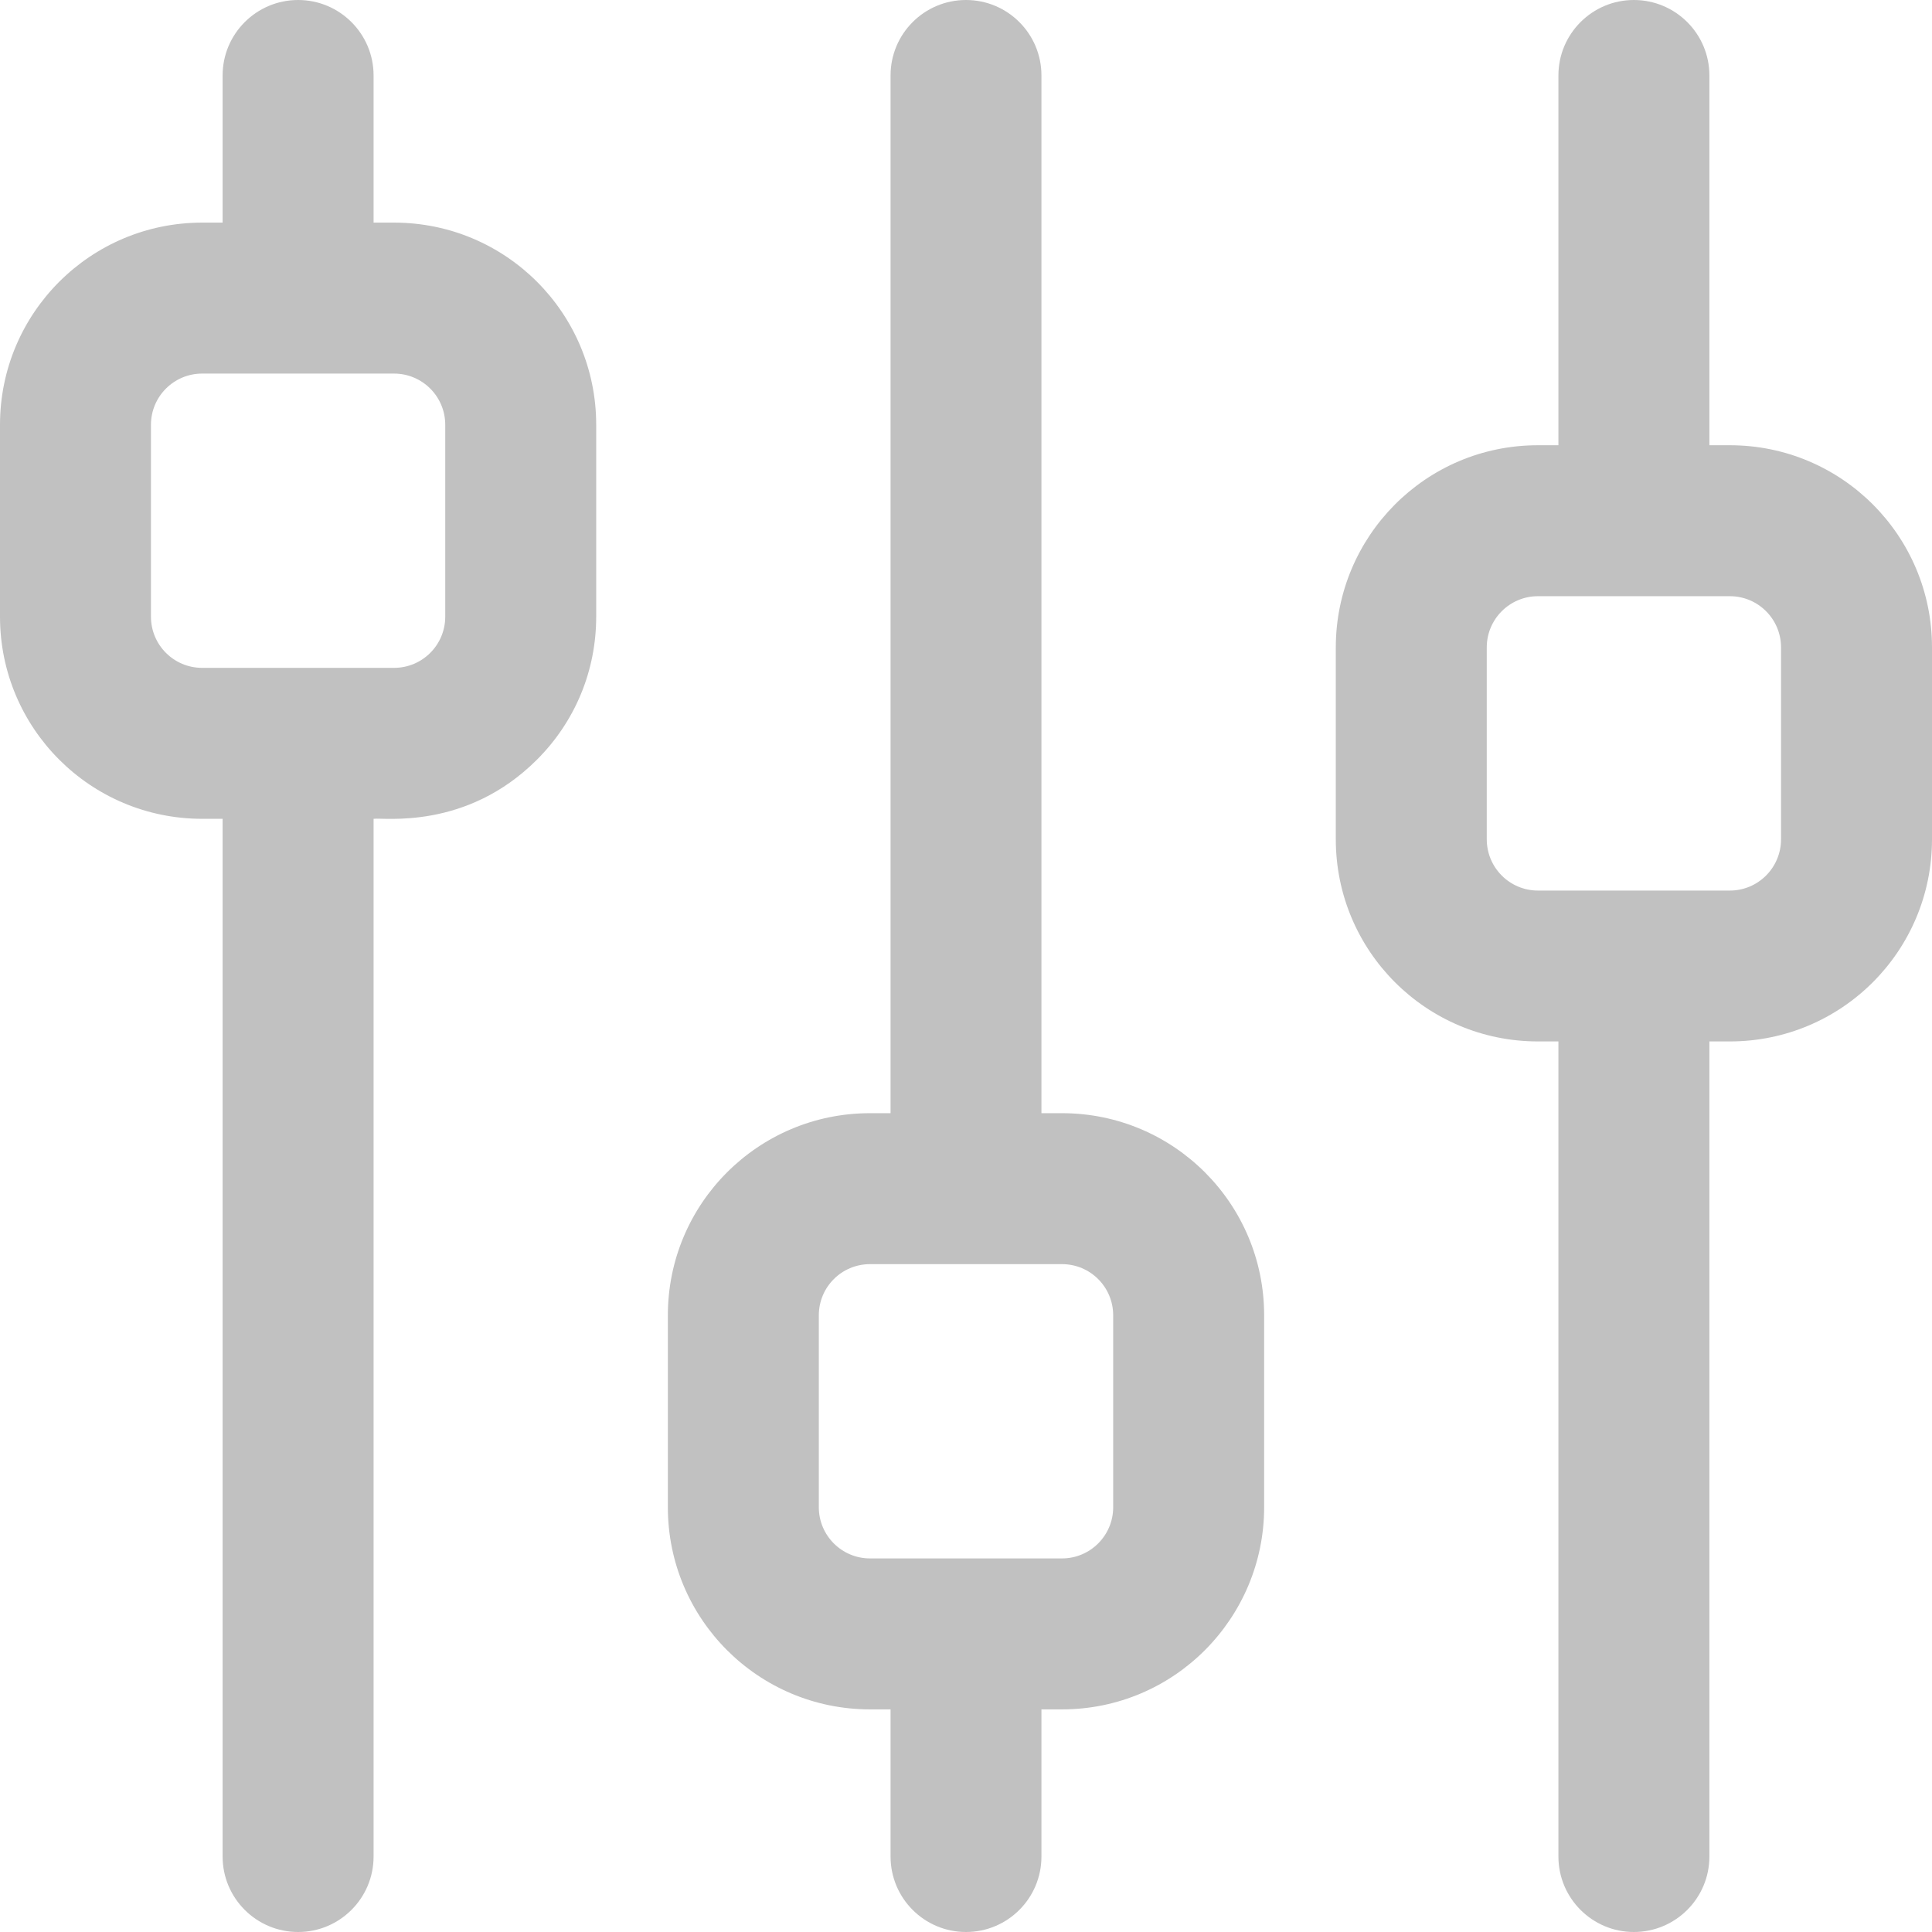 <svg width="22" height="22" viewBox="0 0 22 22" fill="none" xmlns="http://www.w3.org/2000/svg">
<path d="M4.487 2.535H4.254V0.859C4.254 0.385 3.869 0 3.395 0C2.92 0 2.535 0.385 2.535 0.859V2.535H2.302C1.03 2.535 0 3.565 0 4.837V7.022C0 8.294 1.03 9.324 2.302 9.324H2.535V21.141C2.535 21.615 2.92 22 3.395 22C3.869 22 4.254 21.615 4.254 21.141V9.324C4.36 9.306 5.307 9.458 6.115 8.65C6.55 8.215 6.789 7.637 6.789 7.022V4.837C6.789 3.565 5.76 2.535 4.487 2.535ZM5.07 7.022C5.07 7.345 4.809 7.605 4.487 7.605H2.302C1.98 7.605 1.719 7.345 1.719 7.022V4.837C1.719 4.515 1.98 4.254 2.302 4.254H4.487C4.809 4.254 5.07 4.515 5.07 4.837V7.022ZM19.698 5.07H19.465V0.859C19.465 0.385 19.08 0 18.605 0C18.131 0 17.746 0.385 17.746 0.859V5.07H17.513C16.229 5.07 15.211 6.113 15.211 7.372V9.557C15.211 10.83 16.241 11.859 17.513 11.859H17.746V21.141C17.746 21.615 18.131 22 18.605 22C19.08 22 19.465 21.615 19.465 21.141V11.859H19.698C20.97 11.859 22 10.83 22 9.557V7.372C22 6.1 20.971 5.07 19.698 5.07ZM20.281 9.557C20.281 9.88 20.02 10.141 19.698 10.141H17.513C17.191 10.141 16.93 9.88 16.93 9.557V7.372C16.93 7.05 17.191 6.789 17.513 6.789H19.698C20.02 6.789 20.281 7.05 20.281 7.372V9.557ZM12.093 12.676H11.859V0.859C11.859 0.385 11.475 0 11 0C10.525 0 10.141 0.385 10.141 0.859V12.676H9.907C8.635 12.676 7.605 13.705 7.605 14.978V17.163C7.605 18.435 8.635 19.465 9.907 19.465H10.141V21.141C10.141 21.615 10.525 22 11 22C11.475 22 11.859 21.615 11.859 21.141V19.465H12.093C13.376 19.465 14.395 18.422 14.395 17.163V14.978C14.395 13.706 13.365 12.676 12.093 12.676ZM12.676 17.163C12.676 17.485 12.415 17.746 12.093 17.746H9.907C9.585 17.746 9.324 17.485 9.324 17.163V14.978C9.324 14.655 9.585 14.395 9.907 14.395H12.093C12.415 14.395 12.676 14.655 12.676 14.978V17.163Z" fill="#C1C1C1"/>
</svg>
